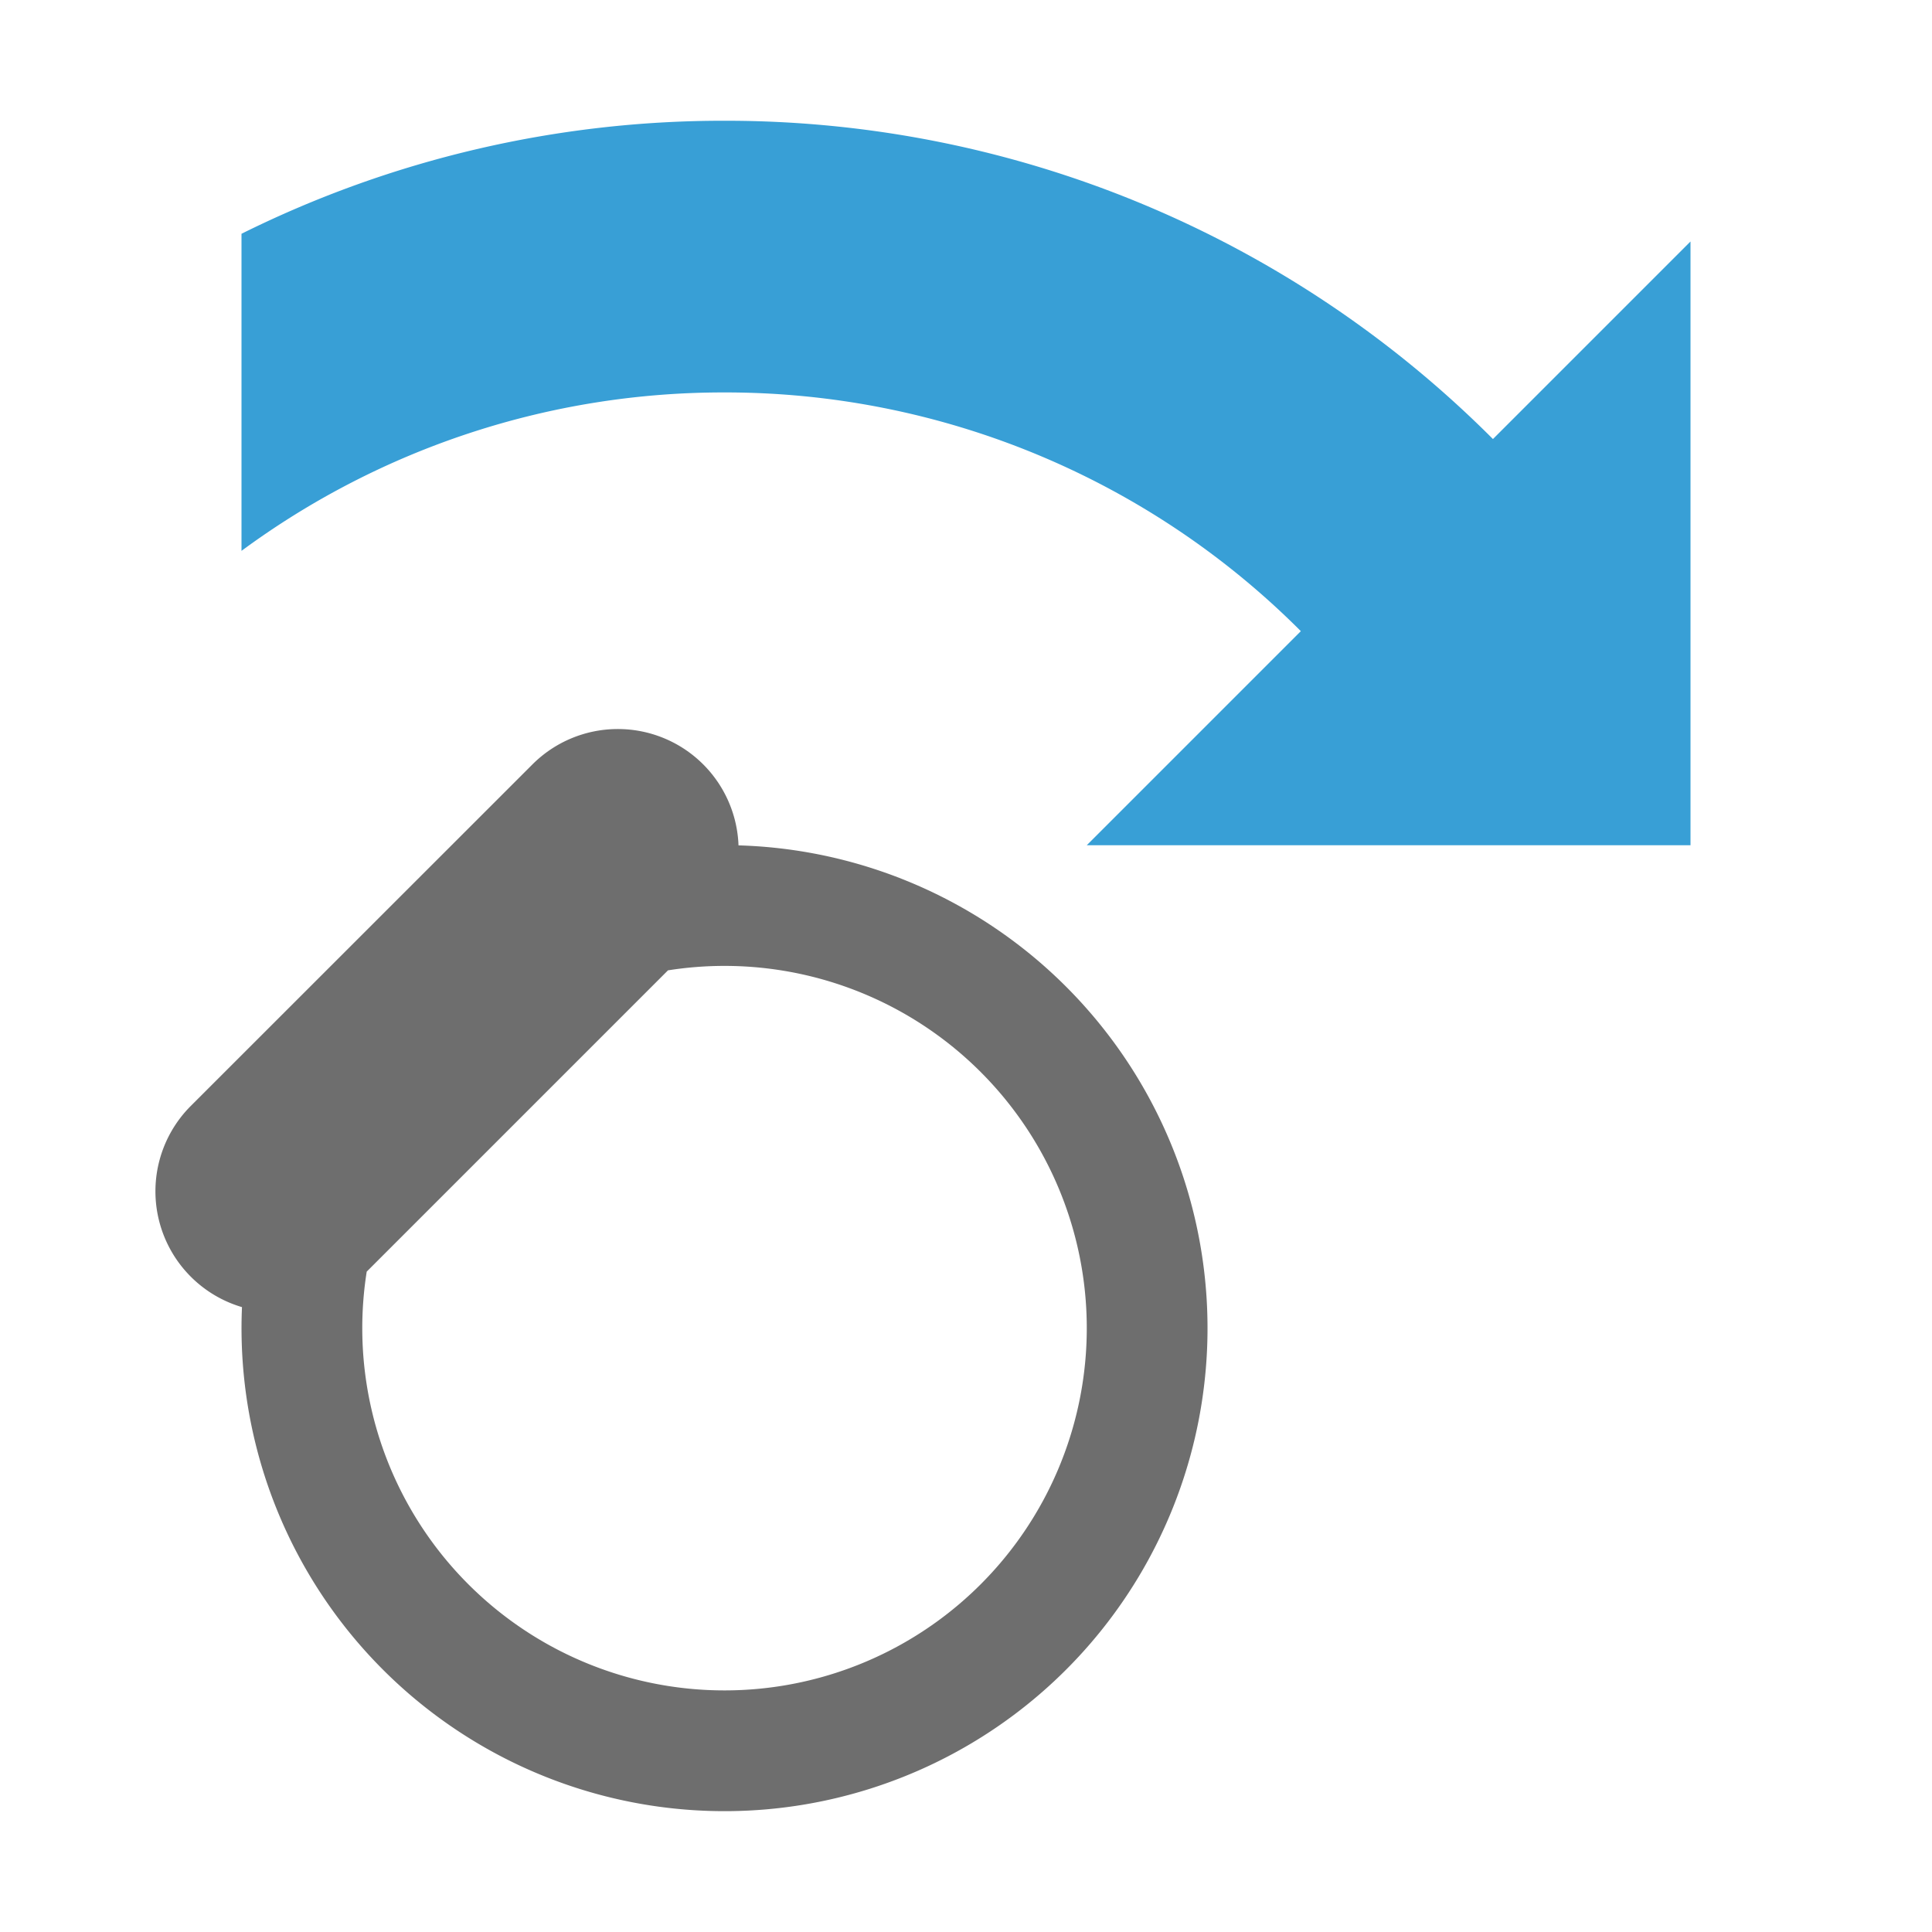<svg width="16" height="16" viewBox="0 0 16 16" fill="none" xmlns="http://www.w3.org/2000/svg"><path d="M6 1a8.972 8.972 0 0 1 6.364 2.636L14 2v5H9l1.773-1.773A6.729 6.729 0 0 0 6 3.25a6.72 6.72 0 0 0-4 1.312V1.936A8.963 8.963 0 0 1 6 1z" fill="#389FD6"/><path fill-rule="evenodd" clip-rule="evenodd" d="M1.58 9.159a1 1 0 0 0 .424 1.666 4 4 0 1 0 4.112-3.824A1 1 0 0 0 4.41 6.33L1.579 9.16zm1.456 1.373l2.496-2.496a3 3 0 1 1-2.495 2.495z" fill="#6E6E6E"/></svg>